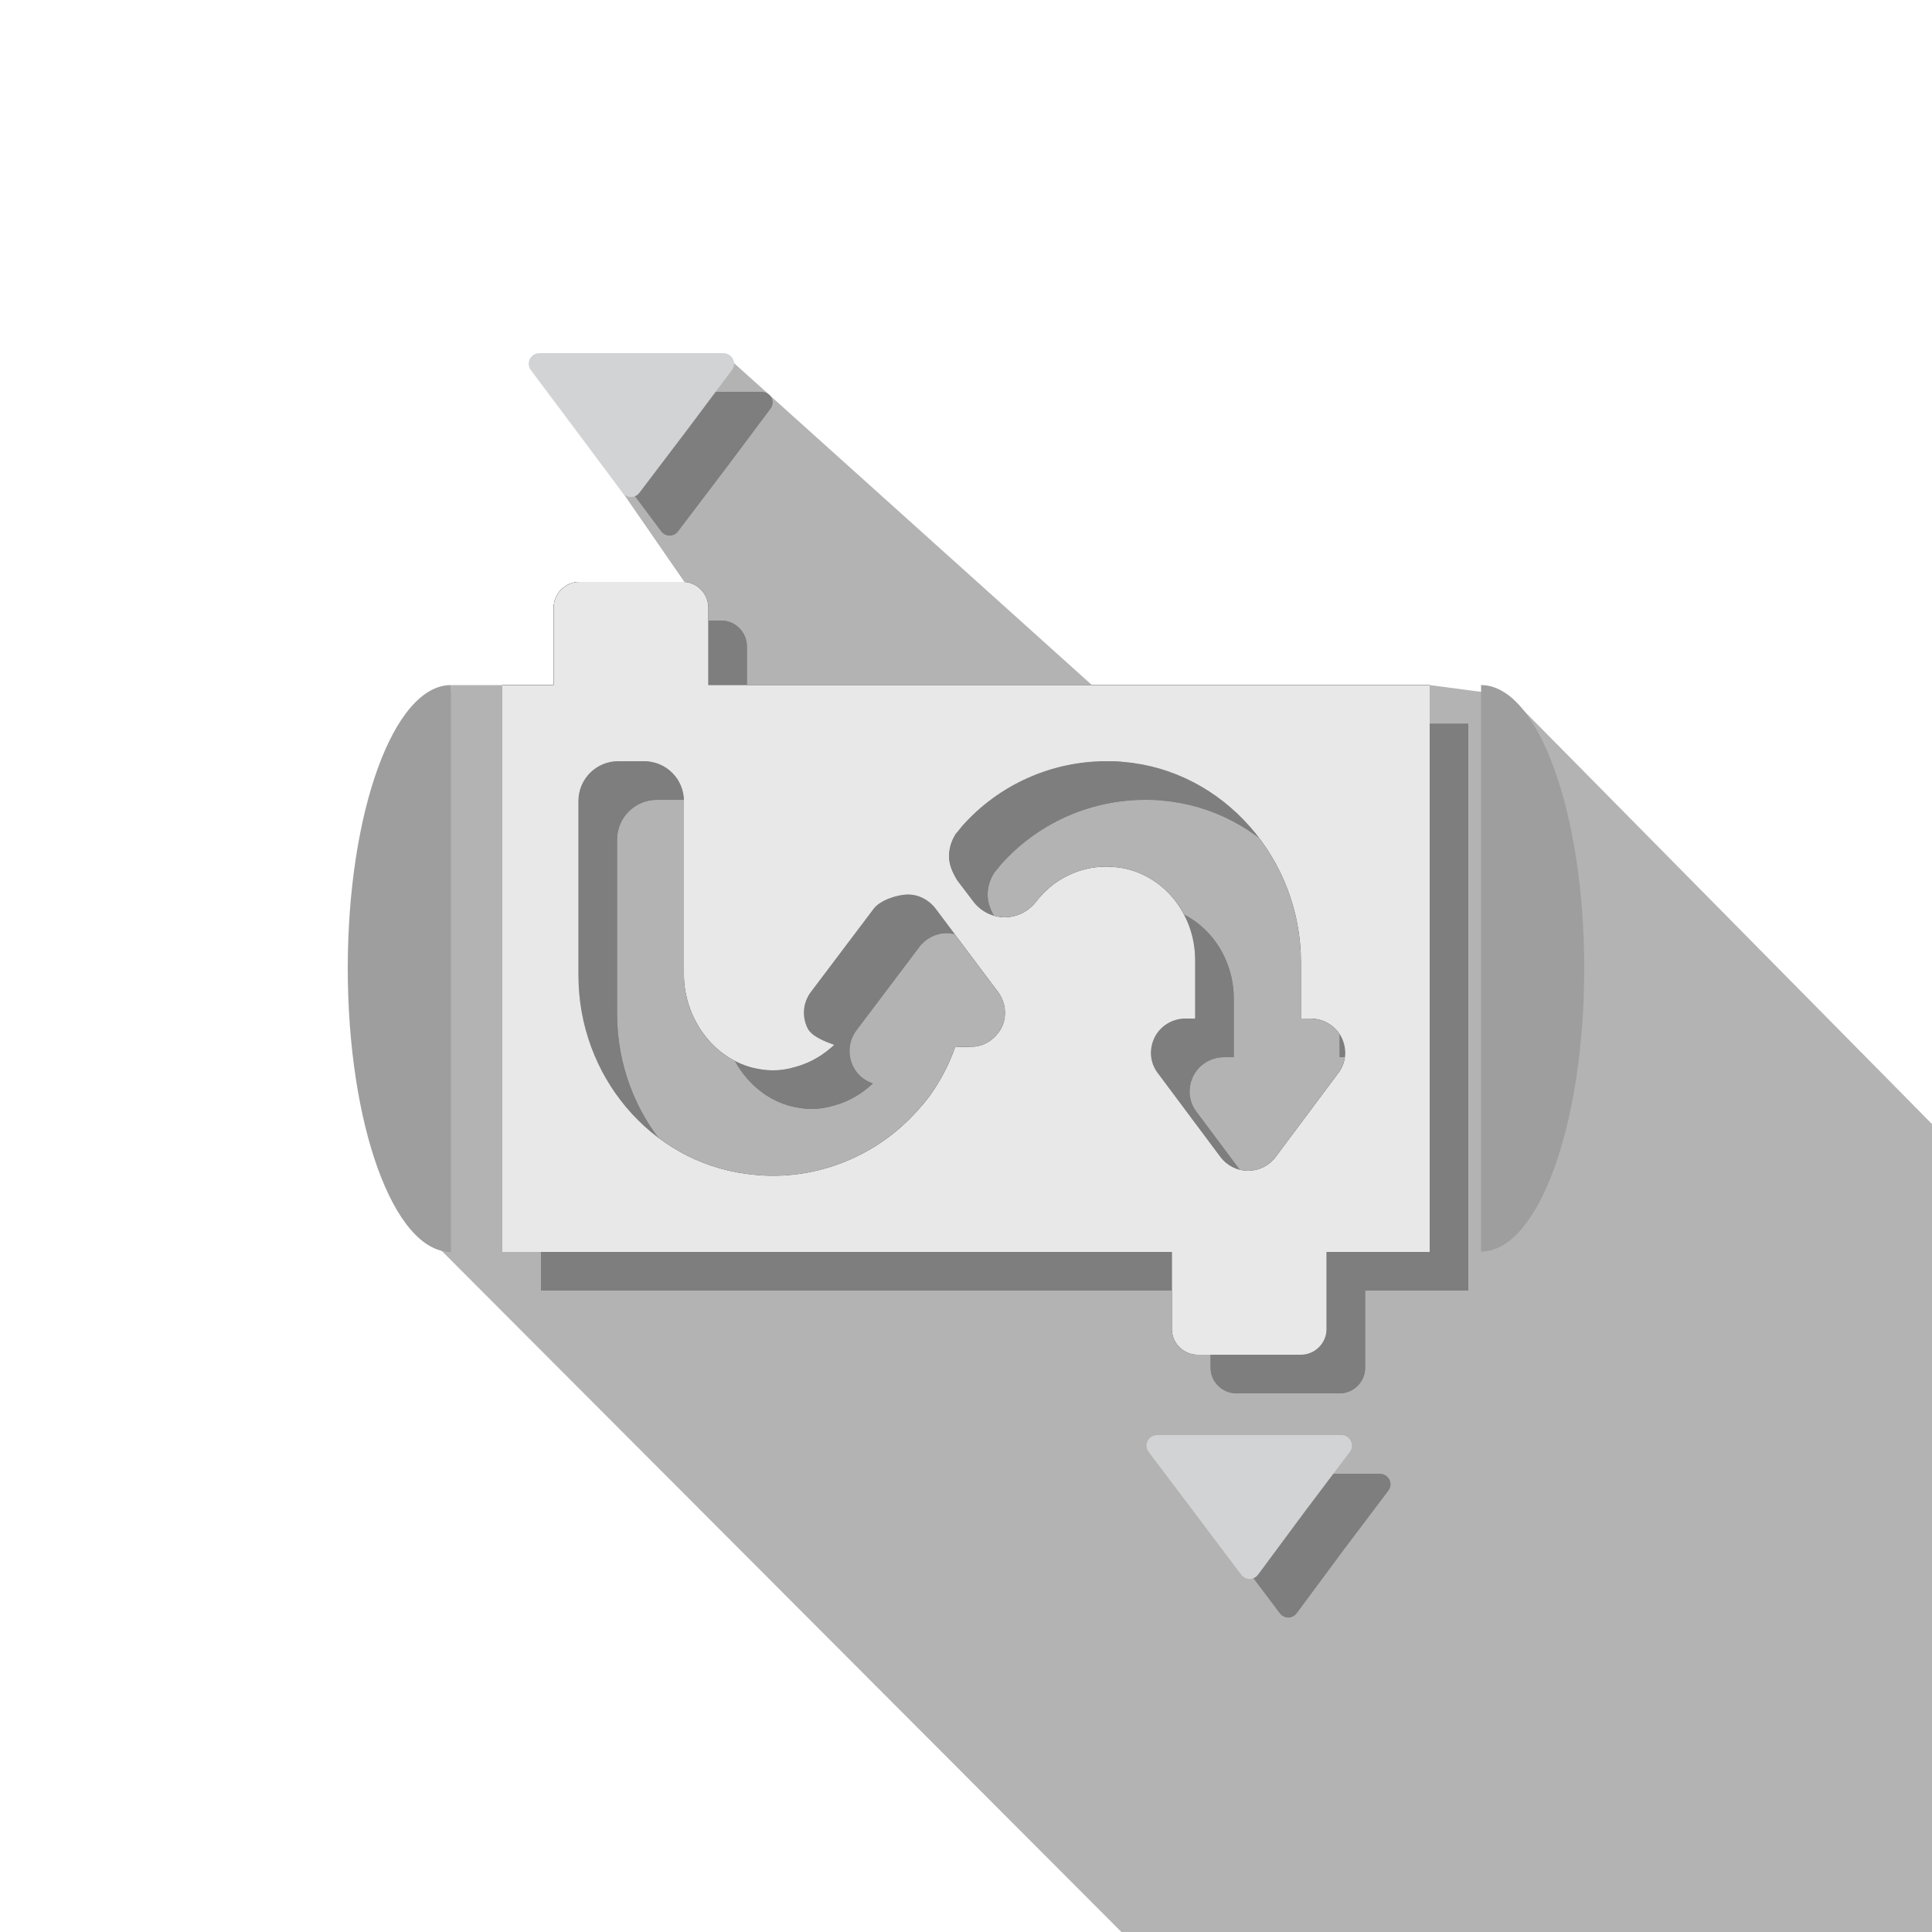 <?xml version="1.0" encoding="utf-8"?>
<!-- Generator: Adobe Illustrator 25.4.1, SVG Export Plug-In . SVG Version: 6.00 Build 0)  -->
<svg version="1.1" id="레이어_1" xmlns="http://www.w3.org/2000/svg" xmlns:xlink="http://www.w3.org/1999/xlink" x="0px"
	 y="0px" viewBox="0 0 50 50" style="enable-background:new 0 0 50 50;" xml:space="preserve">
<style type="text/css">
	.그림자_x0020_만들기{fill:none;}
	.모퉁이_x0020_둥글리기_x0020_2pt{fill:#FFFFFF;stroke:#231815;stroke-miterlimit:10;}
	.라이브_x0020_반사_x0020_X{fill:none;}
	.경사_x0020_부드럽게{fill:url(#SVGID_1_);}
	.황혼{fill:#FFFFFF;}
	.잎_GS{fill:#FFE100;}
	.퐁파두르_GS{fill-rule:evenodd;clip-rule:evenodd;fill:#4CACE2;}
	.st0{opacity:0.3;clip-path:url(#SVGID_00000052788932411582762420000006548829493271130303_);}
	.st1{opacity:0.3;}
	.st2{fill:#D2D3D4;}
	.st3{fill:#9E9E9E;}
	.st4{fill:#6B6B6B;}
	.st5{fill:#E8E8E8;}
</style>
<linearGradient id="SVGID_1_" gradientUnits="userSpaceOnUse" x1="0" y1="0" x2="0.707" y2="0.707">
	<stop  offset="0" style="stop-color:#E6E7EA"/>
	<stop  offset="0.175" style="stop-color:#E2E3E6"/>
	<stop  offset="0.354" style="stop-color:#D6D7DA"/>
	<stop  offset="0.535" style="stop-color:#C1C4C5"/>
	<stop  offset="0.717" style="stop-color:#A4A8A8"/>
	<stop  offset="0.899" style="stop-color:#808584"/>
	<stop  offset="1" style="stop-color:#686E6C"/>
</linearGradient>
<g>
	<g>
		<defs>
			<rect id="SVGID_00000070825480102390671620000001764146051089395865_" width="50" height="50"/>
		</defs>
		<clipPath id="SVGID_00000004523260828634901600000017798318143499818675_">
			<use xlink:href="#SVGID_00000070825480102390671620000001764146051089395865_"  style="overflow:visible;"/>
		</clipPath>
		<polygon style="opacity:0.3;clip-path:url(#SVGID_00000004523260828634901600000017798318143499818675_);" points="61.76,41 
			39.67,60.67 10.89,31.83 11.67,17.73 14.33,17.73 17.94,15.39 13.72,9.28 18.71,9.14 28.56,18 37,17.73 39.05,18 		"/>
	</g>
	<path class="st1" d="M33.56,41.75c-0.11,0.15-0.33,0.15-0.44,0l-1.25-1.66l-1.14-1.51c-0.14-0.18-0.01-0.44,0.22-0.44h2.38h2.38
		c0.23,0,0.36,0.26,0.22,0.44l-1.14,1.51L33.56,41.75z"/>
	<path class="st2" d="M32.56,40.75c-0.11,0.15-0.33,0.15-0.44,0l-1.25-1.66l-1.14-1.51c-0.14-0.18-0.01-0.44,0.22-0.44h2.38h2.38
		c0.23,0,0.36,0.26,0.22,0.44l-1.14,1.51L32.56,40.75z"/>
	<path class="st1" d="M17.55,13.75c-0.11,0.15-0.33,0.15-0.44,0l-1.24-1.66l-1.13-1.51c-0.14-0.18-0.01-0.44,0.22-0.44h2.38h2.38
		c0.23,0,0.36,0.26,0.22,0.44l-1.13,1.51L17.55,13.75z"/>
	<path class="st2" d="M16.55,12.75c-0.11,0.15-0.33,0.15-0.44,0l-1.24-1.66l-1.13-1.51c-0.14-0.18-0.01-0.44,0.22-0.44h2.38h2.38
		c0.23,0,0.36,0.26,0.22,0.44l-1.13,1.51L16.55,12.75z"/>
	<path class="st3" d="M11.67,32.4C10.19,32.4,9,29.11,9,25.06s1.19-7.33,2.67-7.33V32.4z"/>
	<g class="st1">
		<g>
			<g>
				<path d="M19.33,18.73v-2c0-0.37-0.3-0.67-0.66-0.67H16c-0.37,0-0.67,0.3-0.67,0.67v2H14V33.4h17.33v2c0,0.36,0.3,0.66,0.67,0.66
					h2.67c0.36,0,0.66-0.3,0.66-0.66v-2H38V18.73H19.33z M26.92,27.6c-0.15,0.28-0.42,0.47-0.73,0.49l-0.47,0.01
					c-0.16,0.46-0.39,0.89-0.67,1.28c-0.1,0.13-0.2,0.25-0.31,0.37c-0.96,1.07-2.32,1.68-3.74,1.68c-0.23,0-0.46-0.02-0.69-0.05
					c-2.48-0.33-4.34-2.54-4.34-5.14v-4.51c0-0.57,0.46-1.03,1.03-1.03h0.67c0.57,0,1.03,0.46,1.03,1.03v4.47
					c0,1.14,0.74,2.16,1.77,2.43c0.17,0.04,0.35,0.07,0.53,0.07c0.2,0,0.39-0.03,0.59-0.09c0.21-0.06,0.4-0.14,0.58-0.25
					c0.15-0.09,0.29-0.2,0.42-0.32c-0.23-0.08-0.41-0.23-0.51-0.44c-0.15-0.3-0.12-0.66,0.08-0.93l1.63-2.16
					c0.16-0.22,0.43-0.36,0.71-0.36s0.54,0.14,0.71,0.36l1.62,2.16C27.03,26.94,27.07,27.3,26.92,27.6z M35.63,28.78l-1.62,2.17
					c-0.17,0.22-0.43,0.35-0.71,0.35s-0.54-0.13-0.71-0.35l-1.62-2.17c-0.21-0.27-0.24-0.62-0.09-0.93c0.15-0.3,0.46-0.49,0.8-0.49
					h0.25v-1.51c0-1.22-0.85-2.25-1.99-2.4c-0.1-0.01-0.2-0.02-0.31-0.02c-0.71,0-1.37,0.33-1.81,0.9c-0.2,0.26-0.5,0.41-0.82,0.41
					s-0.63-0.16-0.82-0.42l-0.41-0.54c-0.15-0.25-0.21-0.43-0.21-0.62c0-0.21,0.06-0.4,0.18-0.59l0.03-0.03l0.12-0.15
					c0.95-1.08,2.32-1.69,3.74-1.69c0.15,0,0.31,0,0.46,0.02c2.57,0.22,4.58,2.5,4.58,5.19v1.45h0.25c0.34,0,0.65,0.19,0.8,0.49
					C35.87,28.16,35.84,28.51,35.63,28.78z"/>
			</g>
		</g>
		<g>
			<g>
				<path d="M19.33,18.73v-2c0-0.37-0.3-0.67-0.66-0.67H16c-0.37,0-0.67,0.3-0.67,0.67v2H14V33.4h17.33v2c0,0.36,0.3,0.66,0.67,0.66
					h2.67c0.36,0,0.66-0.3,0.66-0.66v-2H38V18.73H19.33z M26.92,27.6c-0.15,0.28-0.42,0.47-0.73,0.49l-0.47,0.01
					c-0.16,0.46-0.39,0.89-0.67,1.28c-0.1,0.13-0.2,0.25-0.31,0.37c-0.96,1.07-2.32,1.68-3.74,1.68c-0.23,0-0.46-0.02-0.69-0.05
					c-2.48-0.33-4.34-2.54-4.34-5.14v-4.51c0-0.57,0.46-1.03,1.03-1.03h0.67c0.57,0,1.03,0.46,1.03,1.03v4.47
					c0,1.14,0.74,2.16,1.77,2.43c0.17,0.04,0.35,0.07,0.53,0.07c0.2,0,0.39-0.03,0.59-0.09c0.21-0.06,0.4-0.14,0.58-0.25
					c0.15-0.09,0.29-0.2,0.42-0.32c-0.23-0.08-0.41-0.23-0.51-0.44c-0.15-0.3-0.12-0.66,0.08-0.93l1.63-2.16
					c0.16-0.22,0.43-0.36,0.71-0.36s0.54,0.14,0.71,0.36l1.62,2.16C27.03,26.94,27.07,27.3,26.92,27.6z M35.63,28.78l-1.62,2.17
					c-0.17,0.22-0.43,0.35-0.71,0.35s-0.54-0.13-0.71-0.35l-1.62-2.17c-0.21-0.27-0.24-0.62-0.09-0.93c0.15-0.3,0.46-0.49,0.8-0.49
					h0.25v-1.51c0-1.22-0.85-2.25-1.99-2.4c-0.1-0.01-0.2-0.02-0.31-0.02c-0.71,0-1.37,0.33-1.81,0.9c-0.2,0.26-0.5,0.41-0.82,0.41
					s-0.63-0.16-0.82-0.42l-0.41-0.54c-0.15-0.25-0.21-0.43-0.21-0.62c0-0.21,0.06-0.4,0.18-0.59l0.03-0.03l0.12-0.15
					c0.95-1.08,2.32-1.69,3.74-1.69c0.15,0,0.31,0,0.46,0.02c2.57,0.22,4.58,2.5,4.58,5.19v1.45h0.25c0.34,0,0.65,0.19,0.8,0.49
					C35.87,28.16,35.84,28.51,35.63,28.78z"/>
			</g>
		</g>
	</g>
	<g>
		<g>
			<g>
				<g>
					<path class="st4" d="M18.33,17.73v-2c0-0.37-0.3-0.67-0.66-0.67H15c-0.37,0-0.67,0.3-0.67,0.67v2H13V32.4h17.33v2
						c0,0.36,0.3,0.66,0.67,0.66h2.67c0.36,0,0.66-0.3,0.66-0.66v-2H37V17.73H18.33z M25.92,26.6c-0.15,0.28-0.42,0.47-0.73,0.49
						l-0.47,0.01c-0.16,0.46-0.39,0.89-0.67,1.28c-0.1,0.13-0.2,0.25-0.31,0.37c-0.96,1.07-2.32,1.68-3.74,1.68
						c-0.23,0-0.46-0.02-0.69-0.05c-2.48-0.33-4.34-2.54-4.34-5.14v-4.51c0-0.57,0.46-1.03,1.03-1.03h0.67
						c0.57,0,1.03,0.46,1.03,1.03v4.47c0,1.14,0.74,2.16,1.77,2.43c0.17,0.04,0.35,0.07,0.53,0.07c0.2,0,0.39-0.03,0.59-0.09
						c0.21-0.06,0.4-0.14,0.58-0.25c0.15-0.09,0.29-0.2,0.42-0.32c-0.23-0.08-0.59-0.22-0.69-0.43c-0.15-0.3-0.12-0.66,0.08-0.93
						l1.63-2.16c0.16-0.22,0.61-0.37,0.89-0.37s0.54,0.14,0.71,0.36l1.62,2.16C26.03,25.94,26.07,26.3,25.92,26.6z M34.63,27.78
						l-1.62,2.17c-0.17,0.22-0.43,0.35-0.71,0.35s-0.54-0.13-0.71-0.35l-1.62-2.17c-0.21-0.27-0.24-0.62-0.09-0.93
						c0.15-0.3,0.46-0.49,0.8-0.49h0.25v-1.51c0-1.22-0.85-2.25-1.99-2.4c-0.1-0.01-0.2-0.02-0.31-0.02c-0.71,0-1.37,0.33-1.81,0.9
						c-0.2,0.26-0.5,0.41-0.82,0.41s-0.63-0.16-0.82-0.42l-0.41-0.54c-0.15-0.25-0.21-0.43-0.21-0.62c0-0.21,0.06-0.4,0.18-0.59
						l0.03-0.03l0.12-0.15c0.95-1.08,2.32-1.69,3.74-1.69c0.15,0,0.31,0,0.46,0.02c2.57,0.22,4.58,2.5,4.58,5.19v1.45h0.25
						c0.34,0,0.65,0.19,0.8,0.49C34.87,27.16,34.84,27.51,34.63,27.78z"/>
				</g>
				<g>
					<path class="st4" d="M18.33,17.73v-2c0-0.37-0.3-0.67-0.66-0.67H15c-0.37,0-0.67,0.3-0.67,0.67v2H13V32.4h17.33v2
						c0,0.36,0.3,0.66,0.67,0.66h2.67c0.36,0,0.66-0.3,0.66-0.66v-2H37V17.73H18.33z M25.92,26.6c-0.15,0.28-0.42,0.47-0.73,0.49
						l-0.47,0.01c-0.16,0.46-0.39,0.89-0.67,1.28c-0.1,0.13-0.2,0.25-0.31,0.37c-0.96,1.07-2.32,1.68-3.74,1.68
						c-0.23,0-0.46-0.02-0.69-0.05c-2.48-0.33-4.34-2.54-4.34-5.14v-4.51c0-0.57,0.46-1.03,1.03-1.03h0.67
						c0.57,0,1.03,0.46,1.03,1.03v4.47c0,1.14,0.74,2.16,1.77,2.43c0.17,0.04,0.35,0.07,0.53,0.07c0.2,0,0.39-0.03,0.59-0.09
						c0.21-0.06,0.4-0.14,0.58-0.25c0.15-0.09,0.29-0.2,0.42-0.32c-0.23-0.08-0.59-0.22-0.69-0.43c-0.15-0.3-0.12-0.66,0.08-0.93
						l1.63-2.16c0.16-0.22,0.61-0.37,0.89-0.37s0.54,0.14,0.71,0.36l1.62,2.16C26.03,25.94,26.07,26.3,25.92,26.6z M34.63,27.78
						l-1.62,2.17c-0.17,0.22-0.43,0.35-0.71,0.35s-0.54-0.13-0.71-0.35l-1.62-2.17c-0.21-0.27-0.24-0.62-0.09-0.93
						c0.15-0.3,0.46-0.49,0.8-0.49h0.25v-1.51c0-1.22-0.85-2.25-1.99-2.4c-0.1-0.01-0.2-0.02-0.31-0.02c-0.71,0-1.37,0.33-1.81,0.9
						c-0.2,0.26-0.5,0.41-0.82,0.41s-0.63-0.16-0.82-0.42l-0.41-0.54c-0.15-0.25-0.21-0.43-0.21-0.62c0-0.21,0.06-0.4,0.18-0.59
						l0.03-0.03l0.12-0.15c0.95-1.08,2.32-1.69,3.74-1.69c0.15,0,0.31,0,0.46,0.02c2.57,0.22,4.58,2.5,4.58,5.19v1.45h0.25
						c0.34,0,0.65,0.19,0.8,0.49C34.87,27.16,34.84,27.51,34.63,27.78z"/>
				</g>
				<g>
					<path class="st4" d="M18.33,17.73v-2c0-0.37-0.3-0.67-0.66-0.67H15c-0.37,0-0.67,0.3-0.67,0.67v2H13V32.4h17.33v2
						c0,0.36,0.3,0.66,0.67,0.66h2.67c0.36,0,0.66-0.3,0.66-0.66v-2H37V17.73H18.33z M25.92,26.6c-0.15,0.28-0.42,0.47-0.73,0.49
						l-0.47,0.01c-0.16,0.46-0.39,0.89-0.67,1.28c-0.1,0.13-0.2,0.25-0.31,0.37c-0.96,1.07-2.32,1.68-3.74,1.68
						c-0.23,0-0.46-0.02-0.69-0.05c-2.48-0.33-4.34-2.54-4.34-5.14v-4.51c0-0.57,0.46-1.03,1.03-1.03h0.67
						c0.57,0,1.03,0.46,1.03,1.03v4.47c0,1.14,0.74,2.16,1.77,2.43c0.17,0.04,0.35,0.07,0.53,0.07c0.2,0,0.39-0.03,0.59-0.09
						c0.21-0.06,0.4-0.14,0.58-0.25c0.15-0.09,0.29-0.2,0.42-0.32c-0.23-0.08-0.59-0.22-0.69-0.43c-0.15-0.3-0.12-0.66,0.08-0.93
						l1.63-2.16c0.16-0.22,0.61-0.37,0.89-0.37s0.54,0.14,0.71,0.36l1.62,2.16C26.03,25.94,26.07,26.3,25.92,26.6z M34.63,27.78
						l-1.62,2.17c-0.17,0.22-0.43,0.35-0.71,0.35s-0.54-0.13-0.71-0.35l-1.62-2.17c-0.21-0.27-0.24-0.62-0.09-0.93
						c0.15-0.3,0.46-0.49,0.8-0.49h0.25v-1.51c0-1.22-0.85-2.25-1.99-2.4c-0.1-0.01-0.2-0.02-0.31-0.02c-0.71,0-1.37,0.33-1.81,0.9
						c-0.2,0.26-0.5,0.41-0.82,0.41s-0.63-0.16-0.82-0.42l-0.41-0.54c-0.15-0.25-0.21-0.43-0.21-0.62c0-0.21,0.06-0.4,0.18-0.59
						l0.03-0.03l0.12-0.15c0.95-1.08,2.32-1.69,3.74-1.69c0.15,0,0.31,0,0.46,0.02c2.57,0.22,4.58,2.5,4.58,5.19v1.45h0.25
						c0.34,0,0.65,0.19,0.8,0.49C34.87,27.16,34.84,27.51,34.63,27.78z"/>
				</g>
			</g>
		</g>
		<g>
			<g>
				<g>
					<path class="st4" d="M18.33,17.73v-2c0-0.37-0.3-0.67-0.66-0.67H15c-0.37,0-0.67,0.3-0.67,0.67v2H13V32.4h17.33v2
						c0,0.36,0.3,0.66,0.67,0.66h2.67c0.36,0,0.66-0.3,0.66-0.66v-2H37V17.73H18.33z M25.92,26.6c-0.15,0.28-0.42,0.47-0.73,0.49
						l-0.47,0.01c-0.16,0.46-0.39,0.89-0.67,1.28c-0.1,0.13-0.2,0.25-0.31,0.37c-0.96,1.07-2.32,1.68-3.74,1.68
						c-0.23,0-0.46-0.02-0.69-0.05c-2.48-0.33-4.34-2.54-4.34-5.14v-4.51c0-0.57,0.46-1.03,1.03-1.03h0.67
						c0.57,0,1.03,0.46,1.03,1.03v4.47c0,1.14,0.74,2.16,1.77,2.43c0.17,0.04,0.35,0.07,0.53,0.07c0.2,0,0.39-0.03,0.59-0.09
						c0.21-0.06,0.4-0.14,0.58-0.25c0.15-0.09,0.29-0.2,0.42-0.32c-0.23-0.08-0.59-0.22-0.69-0.43c-0.15-0.3-0.12-0.66,0.08-0.93
						l1.63-2.16c0.16-0.22,0.61-0.37,0.89-0.37s0.54,0.14,0.71,0.36l1.62,2.16C26.03,25.94,26.07,26.3,25.92,26.6z M34.63,27.78
						l-1.62,2.17c-0.17,0.22-0.43,0.35-0.71,0.35s-0.54-0.13-0.71-0.35l-1.62-2.17c-0.21-0.27-0.24-0.62-0.09-0.93
						c0.15-0.3,0.46-0.49,0.8-0.49h0.25v-1.51c0-1.22-0.85-2.25-1.99-2.4c-0.1-0.01-0.2-0.02-0.31-0.02c-0.71,0-1.37,0.33-1.81,0.9
						c-0.2,0.26-0.5,0.41-0.82,0.41s-0.63-0.16-0.82-0.42l-0.41-0.54c-0.15-0.25-0.21-0.43-0.21-0.62c0-0.21,0.06-0.4,0.18-0.59
						l0.03-0.03l0.12-0.15c0.95-1.08,2.32-1.69,3.74-1.69c0.15,0,0.31,0,0.46,0.02c2.57,0.22,4.58,2.5,4.58,5.19v1.45h0.25
						c0.34,0,0.65,0.19,0.8,0.49C34.87,27.16,34.84,27.51,34.63,27.78z"/>
				</g>
				<g>
					<path class="st5" d="M18.33,17.73v-2c0-0.37-0.3-0.67-0.66-0.67H15c-0.37,0-0.67,0.3-0.67,0.67v2H13V32.4h17.33v2
						c0,0.36,0.3,0.66,0.67,0.66h2.67c0.36,0,0.66-0.3,0.66-0.66v-2H37V17.73H18.33z M25.92,26.6c-0.15,0.28-0.42,0.47-0.73,0.49
						l-0.47,0.01c-0.16,0.46-0.39,0.89-0.67,1.28c-0.1,0.13-0.2,0.25-0.31,0.37c-0.96,1.07-2.32,1.68-3.74,1.68
						c-0.23,0-0.46-0.02-0.69-0.05c-2.48-0.33-4.34-2.54-4.34-5.14v-4.51c0-0.57,0.46-1.03,1.03-1.03h0.67
						c0.57,0,1.03,0.46,1.03,1.03v4.47c0,1.14,0.74,2.16,1.77,2.43c0.17,0.04,0.35,0.07,0.53,0.07c0.2,0,0.39-0.03,0.59-0.09
						c0.21-0.06,0.4-0.14,0.58-0.25c0.15-0.09,0.29-0.2,0.42-0.32c-0.23-0.08-0.59-0.22-0.69-0.43c-0.15-0.3-0.12-0.66,0.08-0.93
						l1.63-2.16c0.16-0.22,0.61-0.37,0.89-0.37s0.54,0.14,0.71,0.36l1.62,2.16C26.03,25.94,26.07,26.3,25.92,26.6z M34.63,27.78
						l-1.62,2.17c-0.17,0.22-0.43,0.35-0.71,0.35s-0.54-0.13-0.71-0.35l-1.62-2.17c-0.21-0.27-0.24-0.62-0.09-0.93
						c0.15-0.3,0.46-0.49,0.8-0.49h0.25v-1.51c0-1.22-0.85-2.25-1.99-2.4c-0.1-0.01-0.2-0.02-0.31-0.02c-0.71,0-1.37,0.33-1.81,0.9
						c-0.2,0.26-0.5,0.41-0.82,0.41s-0.63-0.16-0.82-0.42l-0.41-0.54c-0.15-0.25-0.21-0.43-0.21-0.62c0-0.21,0.06-0.4,0.18-0.59
						l0.03-0.03l0.12-0.15c0.95-1.08,2.32-1.69,3.74-1.69c0.15,0,0.31,0,0.46,0.02c2.57,0.22,4.58,2.5,4.58,5.19v1.45h0.25
						c0.34,0,0.65,0.19,0.8,0.49C34.87,27.16,34.84,27.51,34.63,27.78z"/>
				</g>
			</g>
		</g>
	</g>
	<path class="st3" d="M38.33,17.73c1.47,0,2.67,3.28,2.67,7.33s-1.19,7.33-2.67,7.33V17.73z"/>
  <rect
    width="50"
    height="50"
    x="0"
    y="0"
    style="fill:#ffffff;fill-opacity:0" />
</g>
</svg>
